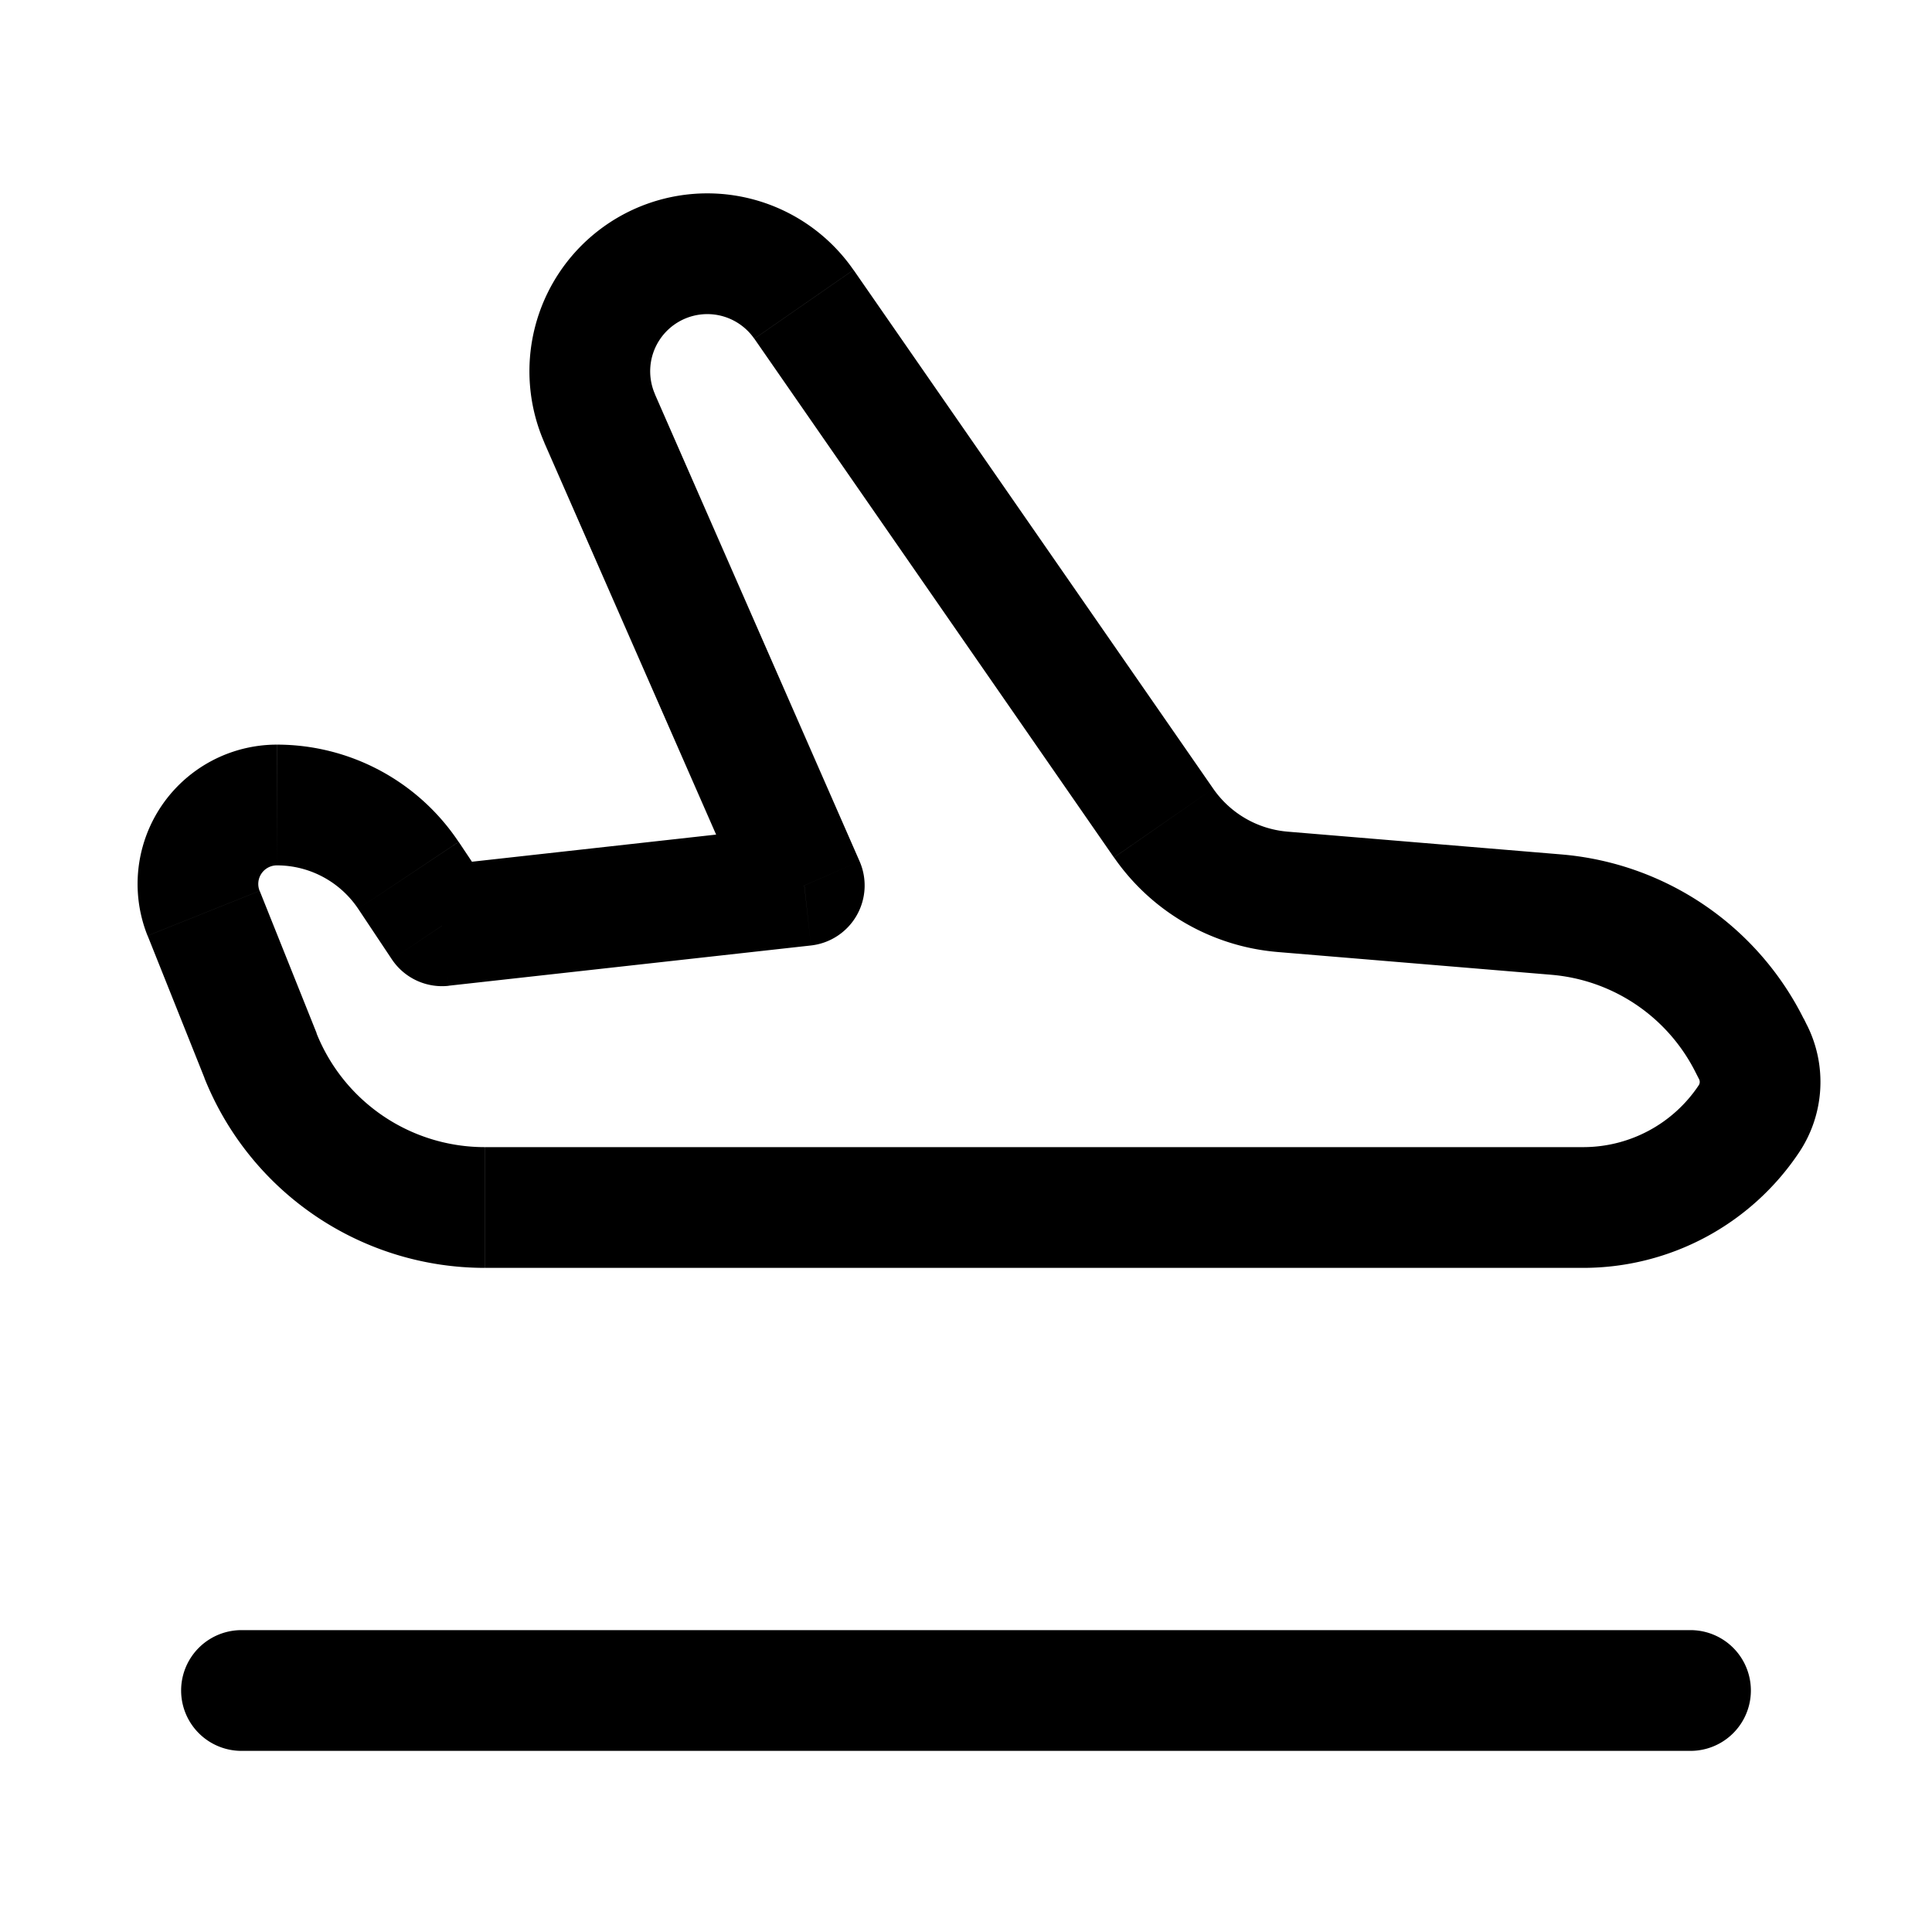 <svg xmlns="http://www.w3.org/2000/svg" width="24" height="24" viewBox="0 0 24 24" fill="none">
    <path fill="currentColor" d="m5.492 11.5-.625.416a.75.75 0 0 0 .707.33zm4.5-.5.082.745a.75.75 0 0 0 .604-1.046zM3 20.25a.75.75 0 0 0 0 1.5zm18 1.5a.75.75 0 0 0 0-1.5zm.777-8.678.671-.335zM6.024 15v-.75zm13.31-3.638.063-.748zm2.403 1.626.67-.335zm-5.804-1.91.062-.747zM4.45 11.29l.417.626 1.249-.832-.418-.626zm1.124.955 4.5-.5-.165-1.49-4.5.5zm5.104-1.546L8.136 4.898 6.762 5.5l2.543 5.801zM9.371 4.208l4.467 6.444 1.233-.855-4.468-6.444zm6.498 7.618 3.403.283.124-1.495-3.402-.283zm-11.935 1.01-.708-1.769-1.392.557.707 1.769zm17.13.487.043.084 1.341-.67-.042-.085zm-1.397.927H6.023v1.5h13.644zM3 21.75h18v-1.5H3zm18.102-8.268c-.32.48-.858.768-1.435.768v1.5a3.224 3.224 0 0 0 2.683-1.436zm.005-.075a.075.075 0 0 1-.005.075l1.248.832c.313-.47.351-1.072.098-1.578zM2.54 13.393a3.75 3.75 0 0 0 3.482 2.357v-1.5a2.25 2.25 0 0 1-2.09-1.414zm16.73-1.284a2.21 2.21 0 0 1 1.794 1.214l1.341-.67a3.71 3.71 0 0 0-3.01-2.039zM8.137 4.898a.71.71 0 0 1 .65-.996v-1.5A2.21 2.21 0 0 0 6.763 5.5zm5.702 5.754a2.75 2.75 0 0 0 2.031 1.174l.125-1.495a1.25 1.25 0 0 1-.924-.534zM3.44 10.75c.406 0 .784.203 1.01.54l1.247-.832A2.713 2.713 0 0 0 3.441 9.25zm5.346-6.848a.71.71 0 0 1 .584.306l1.232-.855a2.21 2.21 0 0 0-1.816-.951zM3.44 9.25a1.731 1.731 0 0 0-1.607 2.374l1.392-.557a.231.231 0 0 1 .215-.317z"/>
</svg>